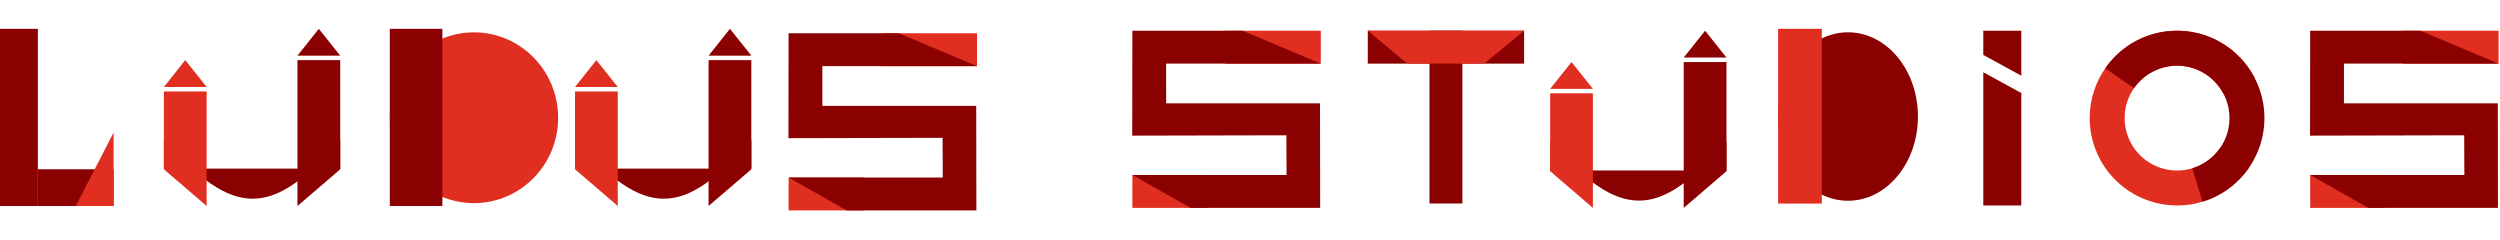 <svg width="250" height="24" viewBox="0 0 329 24" fill="none" xmlns="http://www.w3.org/2000/svg">
<rect width="4.983" height="23.316" fill="#8B0000"/>
<rect x="4.983" y="23.316" width="4.832" height="9.967" transform="rotate(-90 4.983 23.316)" fill="#8B0000"/>
<path d="M9.966 23.316L14.95 13.652V23.316H9.966Z" fill="#E02E21"/>
<path d="M75.672 18.392V14.601C84.852 24.959 89.941 24.927 98.875 14.601V18.392H75.672Z" fill="#8B0000"/>
<path d="M75.672 8.243H81.297V23.316L75.672 18.488V8.243Z" fill="#E02E21"/>
<path d="M93.25 4.122H98.875V18.488L93.25 23.316V4.122Z" fill="#8B0000"/>
<path fill-rule="evenodd" clip-rule="evenodd" d="M75.672 7.654L78.484 4.122L81.297 7.654H75.672Z" fill="#E02E21"/>
<path fill-rule="evenodd" clip-rule="evenodd" d="M93.25 3.533L96.063 0L98.875 3.533H93.25Z" fill="#8B0000"/>
<path d="M204 18.642V14.851C213.181 25.209 218.269 25.177 227.203 14.851V18.642H204Z" fill="#8B0000"/>
<path d="M204 8.493H209.625V23.566L204 18.738V8.493Z" fill="#E02E21"/>
<path d="M221.578 4.372H227.203V18.738L221.578 23.566V4.372Z" fill="#8B0000"/>
<path fill-rule="evenodd" clip-rule="evenodd" d="M204 7.904L206.812 4.372L209.625 7.904H204Z" fill="#E02E21"/>
<path fill-rule="evenodd" clip-rule="evenodd" d="M221.578 3.783L224.391 0.25L227.203 3.783H221.578Z" fill="#8B0000"/>
<path d="M21.568 18.392V14.601C30.749 24.959 35.838 24.927 44.771 14.601V18.392H21.568Z" fill="#8B0000"/>
<path d="M21.568 8.243H27.193V23.316L21.568 18.488V8.243Z" fill="#E02E21"/>
<path d="M39.147 4.122H44.772V18.488L39.147 23.316V4.122Z" fill="#8B0000"/>
<path fill-rule="evenodd" clip-rule="evenodd" d="M21.568 7.654L24.381 4.122L27.193 7.654H21.568Z" fill="#E02E21"/>
<path fill-rule="evenodd" clip-rule="evenodd" d="M39.147 3.533L41.959 0L44.772 3.533H39.147Z" fill="#8B0000"/>
<ellipse cx="62.374" cy="11.703" rx="11.077" ry="11.237" fill="#E02E21"/>
<rect x="51.297" width="6.923" height="23.316" fill="#8B0000"/>
<path d="M115.977 0.583H128.575V4.915H115.977V0.583Z" fill="#E02E21"/>
<path d="M103.777 19.567H113.723V23.899H103.777V19.567Z" fill="#E02E21"/>
<path d="M118.269 0.583H103.778L103.758 14.392L124.047 14.346L124.067 19.567H103.778L111.439 23.899H128.492L128.472 10.139H108.221L108.22 4.915H128.576L118.269 0.583Z" fill="#8B0000"/>
<path d="M316.219 0.25H328.818V4.582H316.219V0.25Z" fill="#E02E21"/>
<path d="M304.019 19.234H313.965V23.566H304.019V19.234Z" fill="#E02E21"/>
<path d="M318.511 0.25H304.02L304 14.059L324.289 14.013L324.309 19.234H304.02L311.681 23.566H328.734L328.714 9.806H308.463L308.462 4.582H328.818L318.511 0.25Z" fill="#8B0000"/>
<path d="M161.219 0.25H173.818V4.582H161.219V0.25Z" fill="#E02E21"/>
<path d="M149.019 19.234H158.965V23.566H149.019V19.234Z" fill="#E02E21"/>
<path d="M163.511 0.25H149.02L149 14.059L169.289 14.013L169.309 19.234H149.02L156.681 23.566H173.734L173.714 9.806H153.463L153.462 4.582H173.818L163.511 0.25Z" fill="#8B0000"/>
<rect x="188.12" y="0.25" width="4.331" height="22.737" fill="#8B0000"/>
<rect x="180" y="4.581" width="4.331" height="20.571" transform="rotate(-90 180 4.581)" fill="#8B0000"/>
<path d="M185.194 4.581L180 0.25L200.571 0.25L195.323 4.581L185.194 4.581Z" fill="#E02E21"/>
<ellipse cx="243.2" cy="11.544" rx="9.2" ry="11.084" fill="#8B0000"/>
<rect x="234" width="5.75" height="23" fill="#E02E21"/>
<path fill-rule="evenodd" clip-rule="evenodd" d="M261 23.25V5.715L266 8.448V23.25H261Z" fill="#8B0000"/>
<path d="M261 0.25H266V6.171L261 3.438V0.25Z" fill="#8B0000"/>
<path d="M296.717 6.472C295.561 4.233 293.701 2.436 291.423 1.357C289.145 0.278 286.576 -0.023 284.111 0.501C281.645 1.025 279.42 2.344 277.778 4.255C276.135 6.167 275.166 8.565 275.019 11.081C274.873 13.597 275.557 16.092 276.966 18.181C278.376 20.27 280.432 21.839 282.82 22.645C285.208 23.452 287.795 23.451 290.182 22.645C292.57 21.837 294.626 20.268 296.035 18.179L292.221 15.607C291.376 16.861 290.142 17.802 288.709 18.287C287.277 18.771 285.725 18.771 284.292 18.287C282.859 17.803 281.625 16.862 280.78 15.609C279.934 14.355 279.524 12.858 279.612 11.349C279.7 9.839 280.281 8.4 281.267 7.253C282.252 6.106 283.587 5.315 285.066 5.001C286.546 4.686 288.087 4.867 289.454 5.514C290.82 6.162 291.937 7.24 292.63 8.583L296.717 6.472Z" fill="#E02E21"/>
<path d="M289.848 22.752C291.603 22.218 293.205 21.272 294.519 19.992C295.834 18.713 296.824 17.138 297.406 15.399C297.988 13.659 298.145 11.805 297.865 9.992C297.585 8.179 296.875 6.46 295.794 4.977C294.714 3.495 293.295 2.292 291.655 1.47C290.015 0.648 288.202 0.23 286.368 0.251C284.534 0.272 282.731 0.731 281.11 1.591C279.49 2.451 278.099 3.686 277.053 5.193L280.832 7.816C281.459 6.911 282.294 6.17 283.266 5.655C284.239 5.139 285.32 4.863 286.421 4.85C287.521 4.838 288.609 5.089 289.593 5.582C290.577 6.075 291.428 6.797 292.077 7.686C292.725 8.576 293.151 9.608 293.319 10.695C293.487 11.783 293.393 12.895 293.044 13.939C292.694 14.983 292.101 15.928 291.312 16.695C290.523 17.463 289.562 18.031 288.509 18.351L289.848 22.752Z" fill="#8B0000"/>
</svg>
